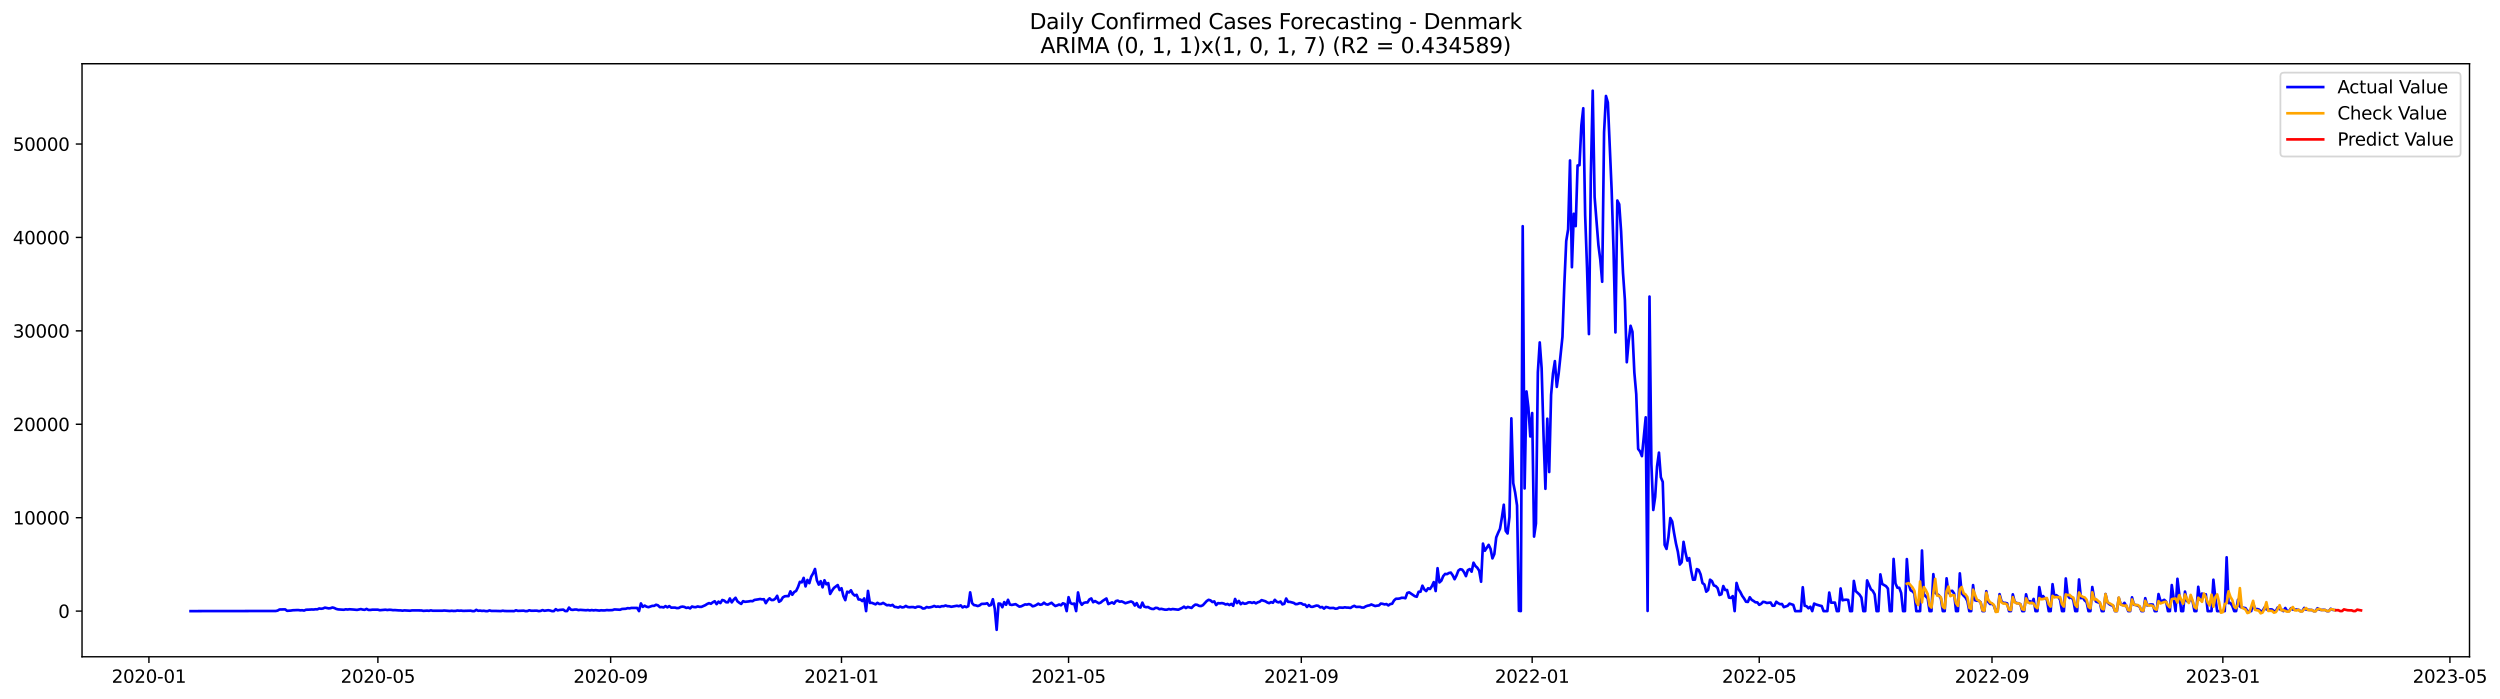 <?xml version="1.0" encoding="utf-8" standalone="no"?>
<!DOCTYPE svg PUBLIC "-//W3C//DTD SVG 1.1//EN"
  "http://www.w3.org/Graphics/SVG/1.1/DTD/svg11.dtd">
<svg xmlns:xlink="http://www.w3.org/1999/xlink" width="1402.318pt" height="392.274pt" viewBox="0 0 1402.318 392.274" xmlns="http://www.w3.org/2000/svg" version="1.1">
 <defs>
  <style type="text/css">*{stroke-linejoin: round; stroke-linecap: butt}</style>
 </defs>
 <g id="figure_1">
  <g id="patch_1">
   <path d="M 0 392.274 
L 1402.318 392.274 
L 1402.318 0 
L 0 0 
z
" style="fill: #ffffff"/>
  </g>
  <g id="axes_1">
   <g id="patch_2">
    <path d="M 46.013 368.396 
L 1385.213 368.396 
L 1385.213 35.755 
L 46.013 35.755 
z
" style="fill: #ffffff"/>
   </g>
   <g id="matplotlib.axis_1">
    <g id="xtick_1">
     <g id="line2d_1">
      <defs>
       <path id="m2ba3635d8f" d="M 0 0 
L 0 3.5 
" style="stroke: #000000; stroke-width: 0.8"/>
      </defs>
      <g>
       <use xlink:href="#m2ba3635d8f" x="83.534" y="368.396" style="stroke: #000000; stroke-width: 0.8"/>
      </g>
     </g>
     <g id="text_1">
      <!-- 2020-01 -->
      <g transform="translate(62.642 382.994)scale(0.1 -0.1)">
       <defs>
        <path id="DejaVuSans-32" d="M 1228 531 
L 3431 531 
L 3431 0 
L 469 0 
L 469 531 
Q 828 903 1448 1529 
Q 2069 2156 2228 2338 
Q 2531 2678 2651 2914 
Q 2772 3150 2772 3378 
Q 2772 3750 2511 3984 
Q 2250 4219 1831 4219 
Q 1534 4219 1204 4116 
Q 875 4013 500 3803 
L 500 4441 
Q 881 4594 1212 4672 
Q 1544 4750 1819 4750 
Q 2544 4750 2975 4387 
Q 3406 4025 3406 3419 
Q 3406 3131 3298 2873 
Q 3191 2616 2906 2266 
Q 2828 2175 2409 1742 
Q 1991 1309 1228 531 
z
" transform="scale(0.016)"/>
        <path id="DejaVuSans-30" d="M 2034 4250 
Q 1547 4250 1301 3770 
Q 1056 3291 1056 2328 
Q 1056 1369 1301 889 
Q 1547 409 2034 409 
Q 2525 409 2770 889 
Q 3016 1369 3016 2328 
Q 3016 3291 2770 3770 
Q 2525 4250 2034 4250 
z
M 2034 4750 
Q 2819 4750 3233 4129 
Q 3647 3509 3647 2328 
Q 3647 1150 3233 529 
Q 2819 -91 2034 -91 
Q 1250 -91 836 529 
Q 422 1150 422 2328 
Q 422 3509 836 4129 
Q 1250 4750 2034 4750 
z
" transform="scale(0.016)"/>
        <path id="DejaVuSans-2d" d="M 313 2009 
L 1997 2009 
L 1997 1497 
L 313 1497 
L 313 2009 
z
" transform="scale(0.016)"/>
        <path id="DejaVuSans-31" d="M 794 531 
L 1825 531 
L 1825 4091 
L 703 3866 
L 703 4441 
L 1819 4666 
L 2450 4666 
L 2450 531 
L 3481 531 
L 3481 0 
L 794 0 
L 794 531 
z
" transform="scale(0.016)"/>
       </defs>
       <use xlink:href="#DejaVuSans-32"/>
       <use xlink:href="#DejaVuSans-30" x="63.623"/>
       <use xlink:href="#DejaVuSans-32" x="127.246"/>
       <use xlink:href="#DejaVuSans-30" x="190.869"/>
       <use xlink:href="#DejaVuSans-2d" x="254.492"/>
       <use xlink:href="#DejaVuSans-30" x="290.576"/>
       <use xlink:href="#DejaVuSans-31" x="354.199"/>
      </g>
     </g>
    </g>
    <g id="xtick_2">
     <g id="line2d_2">
      <g>
       <use xlink:href="#m2ba3635d8f" x="211.966" y="368.396" style="stroke: #000000; stroke-width: 0.8"/>
      </g>
     </g>
     <g id="text_2">
      <!-- 2020-05 -->
      <g transform="translate(191.075 382.994)scale(0.1 -0.1)">
       <defs>
        <path id="DejaVuSans-35" d="M 691 4666 
L 3169 4666 
L 3169 4134 
L 1269 4134 
L 1269 2991 
Q 1406 3038 1543 3061 
Q 1681 3084 1819 3084 
Q 2600 3084 3056 2656 
Q 3513 2228 3513 1497 
Q 3513 744 3044 326 
Q 2575 -91 1722 -91 
Q 1428 -91 1123 -41 
Q 819 9 494 109 
L 494 744 
Q 775 591 1075 516 
Q 1375 441 1709 441 
Q 2250 441 2565 725 
Q 2881 1009 2881 1497 
Q 2881 1984 2565 2268 
Q 2250 2553 1709 2553 
Q 1456 2553 1204 2497 
Q 953 2441 691 2322 
L 691 4666 
z
" transform="scale(0.016)"/>
       </defs>
       <use xlink:href="#DejaVuSans-32"/>
       <use xlink:href="#DejaVuSans-30" x="63.623"/>
       <use xlink:href="#DejaVuSans-32" x="127.246"/>
       <use xlink:href="#DejaVuSans-30" x="190.869"/>
       <use xlink:href="#DejaVuSans-2d" x="254.492"/>
       <use xlink:href="#DejaVuSans-30" x="290.576"/>
       <use xlink:href="#DejaVuSans-35" x="354.199"/>
      </g>
     </g>
    </g>
    <g id="xtick_3">
     <g id="line2d_3">
      <g>
       <use xlink:href="#m2ba3635d8f" x="342.522" y="368.396" style="stroke: #000000; stroke-width: 0.8"/>
      </g>
     </g>
     <g id="text_3">
      <!-- 2020-09 -->
      <g transform="translate(321.63 382.994)scale(0.1 -0.1)">
       <defs>
        <path id="DejaVuSans-39" d="M 703 97 
L 703 672 
Q 941 559 1184 500 
Q 1428 441 1663 441 
Q 2288 441 2617 861 
Q 2947 1281 2994 2138 
Q 2813 1869 2534 1725 
Q 2256 1581 1919 1581 
Q 1219 1581 811 2004 
Q 403 2428 403 3163 
Q 403 3881 828 4315 
Q 1253 4750 1959 4750 
Q 2769 4750 3195 4129 
Q 3622 3509 3622 2328 
Q 3622 1225 3098 567 
Q 2575 -91 1691 -91 
Q 1453 -91 1209 -44 
Q 966 3 703 97 
z
M 1959 2075 
Q 2384 2075 2632 2365 
Q 2881 2656 2881 3163 
Q 2881 3666 2632 3958 
Q 2384 4250 1959 4250 
Q 1534 4250 1286 3958 
Q 1038 3666 1038 3163 
Q 1038 2656 1286 2365 
Q 1534 2075 1959 2075 
z
" transform="scale(0.016)"/>
       </defs>
       <use xlink:href="#DejaVuSans-32"/>
       <use xlink:href="#DejaVuSans-30" x="63.623"/>
       <use xlink:href="#DejaVuSans-32" x="127.246"/>
       <use xlink:href="#DejaVuSans-30" x="190.869"/>
       <use xlink:href="#DejaVuSans-2d" x="254.492"/>
       <use xlink:href="#DejaVuSans-30" x="290.576"/>
       <use xlink:href="#DejaVuSans-39" x="354.199"/>
      </g>
     </g>
    </g>
    <g id="xtick_4">
     <g id="line2d_4">
      <g>
       <use xlink:href="#m2ba3635d8f" x="472.015" y="368.396" style="stroke: #000000; stroke-width: 0.8"/>
      </g>
     </g>
     <g id="text_4">
      <!-- 2021-01 -->
      <g transform="translate(451.124 382.994)scale(0.1 -0.1)">
       <use xlink:href="#DejaVuSans-32"/>
       <use xlink:href="#DejaVuSans-30" x="63.623"/>
       <use xlink:href="#DejaVuSans-32" x="127.246"/>
       <use xlink:href="#DejaVuSans-31" x="190.869"/>
       <use xlink:href="#DejaVuSans-2d" x="254.492"/>
       <use xlink:href="#DejaVuSans-30" x="290.576"/>
       <use xlink:href="#DejaVuSans-31" x="354.199"/>
      </g>
     </g>
    </g>
    <g id="xtick_5">
     <g id="line2d_5">
      <g>
       <use xlink:href="#m2ba3635d8f" x="599.386" y="368.396" style="stroke: #000000; stroke-width: 0.8"/>
      </g>
     </g>
     <g id="text_5">
      <!-- 2021-05 -->
      <g transform="translate(578.495 382.994)scale(0.1 -0.1)">
       <use xlink:href="#DejaVuSans-32"/>
       <use xlink:href="#DejaVuSans-30" x="63.623"/>
       <use xlink:href="#DejaVuSans-32" x="127.246"/>
       <use xlink:href="#DejaVuSans-31" x="190.869"/>
       <use xlink:href="#DejaVuSans-2d" x="254.492"/>
       <use xlink:href="#DejaVuSans-30" x="290.576"/>
       <use xlink:href="#DejaVuSans-35" x="354.199"/>
      </g>
     </g>
    </g>
    <g id="xtick_6">
     <g id="line2d_6">
      <g>
       <use xlink:href="#m2ba3635d8f" x="729.942" y="368.396" style="stroke: #000000; stroke-width: 0.8"/>
      </g>
     </g>
     <g id="text_6">
      <!-- 2021-09 -->
      <g transform="translate(709.05 382.994)scale(0.1 -0.1)">
       <use xlink:href="#DejaVuSans-32"/>
       <use xlink:href="#DejaVuSans-30" x="63.623"/>
       <use xlink:href="#DejaVuSans-32" x="127.246"/>
       <use xlink:href="#DejaVuSans-31" x="190.869"/>
       <use xlink:href="#DejaVuSans-2d" x="254.492"/>
       <use xlink:href="#DejaVuSans-30" x="290.576"/>
       <use xlink:href="#DejaVuSans-39" x="354.199"/>
      </g>
     </g>
    </g>
    <g id="xtick_7">
     <g id="line2d_7">
      <g>
       <use xlink:href="#m2ba3635d8f" x="859.436" y="368.396" style="stroke: #000000; stroke-width: 0.8"/>
      </g>
     </g>
     <g id="text_7">
      <!-- 2022-01 -->
      <g transform="translate(838.544 382.994)scale(0.1 -0.1)">
       <use xlink:href="#DejaVuSans-32"/>
       <use xlink:href="#DejaVuSans-30" x="63.623"/>
       <use xlink:href="#DejaVuSans-32" x="127.246"/>
       <use xlink:href="#DejaVuSans-32" x="190.869"/>
       <use xlink:href="#DejaVuSans-2d" x="254.492"/>
       <use xlink:href="#DejaVuSans-30" x="290.576"/>
       <use xlink:href="#DejaVuSans-31" x="354.199"/>
      </g>
     </g>
    </g>
    <g id="xtick_8">
     <g id="line2d_8">
      <g>
       <use xlink:href="#m2ba3635d8f" x="986.807" y="368.396" style="stroke: #000000; stroke-width: 0.8"/>
      </g>
     </g>
     <g id="text_8">
      <!-- 2022-05 -->
      <g transform="translate(965.915 382.994)scale(0.1 -0.1)">
       <use xlink:href="#DejaVuSans-32"/>
       <use xlink:href="#DejaVuSans-30" x="63.623"/>
       <use xlink:href="#DejaVuSans-32" x="127.246"/>
       <use xlink:href="#DejaVuSans-32" x="190.869"/>
       <use xlink:href="#DejaVuSans-2d" x="254.492"/>
       <use xlink:href="#DejaVuSans-30" x="290.576"/>
       <use xlink:href="#DejaVuSans-35" x="354.199"/>
      </g>
     </g>
    </g>
    <g id="xtick_9">
     <g id="line2d_9">
      <g>
       <use xlink:href="#m2ba3635d8f" x="1117.362" y="368.396" style="stroke: #000000; stroke-width: 0.8"/>
      </g>
     </g>
     <g id="text_9">
      <!-- 2022-09 -->
      <g transform="translate(1096.47 382.994)scale(0.1 -0.1)">
       <use xlink:href="#DejaVuSans-32"/>
       <use xlink:href="#DejaVuSans-30" x="63.623"/>
       <use xlink:href="#DejaVuSans-32" x="127.246"/>
       <use xlink:href="#DejaVuSans-32" x="190.869"/>
       <use xlink:href="#DejaVuSans-2d" x="254.492"/>
       <use xlink:href="#DejaVuSans-30" x="290.576"/>
       <use xlink:href="#DejaVuSans-39" x="354.199"/>
      </g>
     </g>
    </g>
    <g id="xtick_10">
     <g id="line2d_10">
      <g>
       <use xlink:href="#m2ba3635d8f" x="1246.856" y="368.396" style="stroke: #000000; stroke-width: 0.8"/>
      </g>
     </g>
     <g id="text_10">
      <!-- 2023-01 -->
      <g transform="translate(1225.964 382.994)scale(0.1 -0.1)">
       <defs>
        <path id="DejaVuSans-33" d="M 2597 2516 
Q 3050 2419 3304 2112 
Q 3559 1806 3559 1356 
Q 3559 666 3084 287 
Q 2609 -91 1734 -91 
Q 1441 -91 1130 -33 
Q 819 25 488 141 
L 488 750 
Q 750 597 1062 519 
Q 1375 441 1716 441 
Q 2309 441 2620 675 
Q 2931 909 2931 1356 
Q 2931 1769 2642 2001 
Q 2353 2234 1838 2234 
L 1294 2234 
L 1294 2753 
L 1863 2753 
Q 2328 2753 2575 2939 
Q 2822 3125 2822 3475 
Q 2822 3834 2567 4026 
Q 2313 4219 1838 4219 
Q 1578 4219 1281 4162 
Q 984 4106 628 3988 
L 628 4550 
Q 988 4650 1302 4700 
Q 1616 4750 1894 4750 
Q 2613 4750 3031 4423 
Q 3450 4097 3450 3541 
Q 3450 3153 3228 2886 
Q 3006 2619 2597 2516 
z
" transform="scale(0.016)"/>
       </defs>
       <use xlink:href="#DejaVuSans-32"/>
       <use xlink:href="#DejaVuSans-30" x="63.623"/>
       <use xlink:href="#DejaVuSans-32" x="127.246"/>
       <use xlink:href="#DejaVuSans-33" x="190.869"/>
       <use xlink:href="#DejaVuSans-2d" x="254.492"/>
       <use xlink:href="#DejaVuSans-30" x="290.576"/>
       <use xlink:href="#DejaVuSans-31" x="354.199"/>
      </g>
     </g>
    </g>
    <g id="xtick_11">
     <g id="line2d_11">
      <g>
       <use xlink:href="#m2ba3635d8f" x="1374.227" y="368.396" style="stroke: #000000; stroke-width: 0.8"/>
      </g>
     </g>
     <g id="text_11">
      <!-- 2023-05 -->
      <g transform="translate(1353.335 382.994)scale(0.1 -0.1)">
       <use xlink:href="#DejaVuSans-32"/>
       <use xlink:href="#DejaVuSans-30" x="63.623"/>
       <use xlink:href="#DejaVuSans-32" x="127.246"/>
       <use xlink:href="#DejaVuSans-33" x="190.869"/>
       <use xlink:href="#DejaVuSans-2d" x="254.492"/>
       <use xlink:href="#DejaVuSans-30" x="290.576"/>
       <use xlink:href="#DejaVuSans-35" x="354.199"/>
      </g>
     </g>
    </g>
   </g>
   <g id="matplotlib.axis_2">
    <g id="ytick_1">
     <g id="line2d_12">
      <defs>
       <path id="m544827eb68" d="M 0 0 
L -3.5 0 
" style="stroke: #000000; stroke-width: 0.8"/>
      </defs>
      <g>
       <use xlink:href="#m544827eb68" x="46.013" y="342.79" style="stroke: #000000; stroke-width: 0.8"/>
      </g>
     </g>
     <g id="text_12">
      <!-- 0 -->
      <g transform="translate(32.65 346.589)scale(0.1 -0.1)">
       <use xlink:href="#DejaVuSans-30"/>
      </g>
     </g>
    </g>
    <g id="ytick_2">
     <g id="line2d_13">
      <g>
       <use xlink:href="#m544827eb68" x="46.013" y="290.39" style="stroke: #000000; stroke-width: 0.8"/>
      </g>
     </g>
     <g id="text_13">
      <!-- 10000 -->
      <g transform="translate(7.2 294.19)scale(0.1 -0.1)">
       <use xlink:href="#DejaVuSans-31"/>
       <use xlink:href="#DejaVuSans-30" x="63.623"/>
       <use xlink:href="#DejaVuSans-30" x="127.246"/>
       <use xlink:href="#DejaVuSans-30" x="190.869"/>
       <use xlink:href="#DejaVuSans-30" x="254.492"/>
      </g>
     </g>
    </g>
    <g id="ytick_3">
     <g id="line2d_14">
      <g>
       <use xlink:href="#m544827eb68" x="46.013" y="237.99" style="stroke: #000000; stroke-width: 0.8"/>
      </g>
     </g>
     <g id="text_14">
      <!-- 20000 -->
      <g transform="translate(7.2 241.79)scale(0.1 -0.1)">
       <use xlink:href="#DejaVuSans-32"/>
       <use xlink:href="#DejaVuSans-30" x="63.623"/>
       <use xlink:href="#DejaVuSans-30" x="127.246"/>
       <use xlink:href="#DejaVuSans-30" x="190.869"/>
       <use xlink:href="#DejaVuSans-30" x="254.492"/>
      </g>
     </g>
    </g>
    <g id="ytick_4">
     <g id="line2d_15">
      <g>
       <use xlink:href="#m544827eb68" x="46.013" y="185.59" style="stroke: #000000; stroke-width: 0.8"/>
      </g>
     </g>
     <g id="text_15">
      <!-- 30000 -->
      <g transform="translate(7.2 189.39)scale(0.1 -0.1)">
       <use xlink:href="#DejaVuSans-33"/>
       <use xlink:href="#DejaVuSans-30" x="63.623"/>
       <use xlink:href="#DejaVuSans-30" x="127.246"/>
       <use xlink:href="#DejaVuSans-30" x="190.869"/>
       <use xlink:href="#DejaVuSans-30" x="254.492"/>
      </g>
     </g>
    </g>
    <g id="ytick_5">
     <g id="line2d_16">
      <g>
       <use xlink:href="#m544827eb68" x="46.013" y="133.191" style="stroke: #000000; stroke-width: 0.8"/>
      </g>
     </g>
     <g id="text_16">
      <!-- 40000 -->
      <g transform="translate(7.2 136.99)scale(0.1 -0.1)">
       <defs>
        <path id="DejaVuSans-34" d="M 2419 4116 
L 825 1625 
L 2419 1625 
L 2419 4116 
z
M 2253 4666 
L 3047 4666 
L 3047 1625 
L 3713 1625 
L 3713 1100 
L 3047 1100 
L 3047 0 
L 2419 0 
L 2419 1100 
L 313 1100 
L 313 1709 
L 2253 4666 
z
" transform="scale(0.016)"/>
       </defs>
       <use xlink:href="#DejaVuSans-34"/>
       <use xlink:href="#DejaVuSans-30" x="63.623"/>
       <use xlink:href="#DejaVuSans-30" x="127.246"/>
       <use xlink:href="#DejaVuSans-30" x="190.869"/>
       <use xlink:href="#DejaVuSans-30" x="254.492"/>
      </g>
     </g>
    </g>
    <g id="ytick_6">
     <g id="line2d_17">
      <g>
       <use xlink:href="#m544827eb68" x="46.013" y="80.791" style="stroke: #000000; stroke-width: 0.8"/>
      </g>
     </g>
     <g id="text_17">
      <!-- 50000 -->
      <g transform="translate(7.2 84.59)scale(0.1 -0.1)">
       <use xlink:href="#DejaVuSans-35"/>
       <use xlink:href="#DejaVuSans-30" x="63.623"/>
       <use xlink:href="#DejaVuSans-30" x="127.246"/>
       <use xlink:href="#DejaVuSans-30" x="190.869"/>
       <use xlink:href="#DejaVuSans-30" x="254.492"/>
      </g>
     </g>
    </g>
   </g>
   <g id="line2d_18">
    <path d="M 106.885 342.79 
L 154.649 342.722 
L 155.711 342.502 
L 156.772 341.889 
L 159.956 341.81 
L 161.018 342.623 
L 163.141 342.486 
L 164.202 342.308 
L 166.325 342.219 
L 167.386 342.203 
L 168.448 342.355 
L 169.509 342.298 
L 170.571 342.486 
L 171.632 342.025 
L 173.755 341.947 
L 174.816 341.863 
L 175.878 341.92 
L 176.939 341.753 
L 178.001 341.789 
L 179.062 341.302 
L 180.124 341.475 
L 181.185 341.307 
L 182.246 340.836 
L 184.369 341.26 
L 185.431 341.145 
L 186.492 340.741 
L 187.554 341.056 
L 188.615 341.569 
L 189.676 341.826 
L 192.861 342.036 
L 193.922 341.779 
L 194.984 341.899 
L 196.045 341.753 
L 198.168 341.905 
L 200.291 342.104 
L 202.413 341.653 
L 203.475 341.936 
L 204.536 342.072 
L 205.598 341.559 
L 206.659 342.109 
L 207.721 342.146 
L 208.782 341.989 
L 211.966 341.989 
L 213.028 342.287 
L 216.212 341.999 
L 217.273 342.177 
L 218.335 342.03 
L 219.396 342.083 
L 220.458 342.261 
L 221.519 342.214 
L 223.642 342.382 
L 224.703 342.392 
L 225.765 342.549 
L 226.826 342.382 
L 230.011 342.575 
L 231.072 342.392 
L 236.379 342.413 
L 237.441 342.649 
L 239.563 342.513 
L 240.625 342.623 
L 241.686 342.366 
L 242.748 342.581 
L 248.055 342.581 
L 249.116 342.455 
L 252.3 342.717 
L 253.362 342.586 
L 254.423 342.712 
L 255.485 342.691 
L 256.546 342.455 
L 257.608 342.581 
L 258.669 342.507 
L 259.73 342.665 
L 263.976 342.544 
L 265.038 342.79 
L 266.099 342.79 
L 267.16 342.078 
L 268.222 342.612 
L 269.283 342.507 
L 270.345 342.68 
L 271.406 342.586 
L 272.468 342.79 
L 273.529 342.79 
L 274.59 342.392 
L 275.652 342.701 
L 277.775 342.68 
L 280.959 342.785 
L 282.02 342.549 
L 283.082 342.738 
L 288.389 342.79 
L 289.45 342.313 
L 290.512 342.665 
L 293.696 342.534 
L 294.757 342.79 
L 295.819 342.775 
L 296.88 342.324 
L 297.942 342.581 
L 301.126 342.539 
L 302.187 342.785 
L 303.249 342.675 
L 304.31 342.214 
L 305.372 342.602 
L 307.495 342.287 
L 308.556 342.455 
L 309.617 342.79 
L 310.679 342.79 
L 311.74 341.706 
L 312.802 342.376 
L 313.863 342.13 
L 315.986 341.947 
L 317.047 342.769 
L 318.109 342.748 
L 319.17 340.82 
L 320.232 341.973 
L 321.293 342.099 
L 322.355 341.915 
L 323.416 341.91 
L 324.477 342.219 
L 325.539 342.078 
L 328.723 342.319 
L 329.784 342.177 
L 330.846 342.413 
L 331.907 342.203 
L 332.969 342.382 
L 334.03 342.235 
L 336.153 342.492 
L 337.214 342.319 
L 338.276 342.408 
L 339.337 342.376 
L 340.399 342.203 
L 341.46 342.298 
L 343.583 342.209 
L 344.644 341.847 
L 347.829 342.02 
L 348.89 341.585 
L 351.013 341.47 
L 352.074 341.129 
L 353.136 341.255 
L 354.197 340.993 
L 357.382 341.014 
L 358.443 342.79 
L 359.504 338.478 
L 360.566 340.406 
L 361.627 339.699 
L 362.689 340.317 
L 363.75 340.584 
L 365.873 339.851 
L 366.934 339.84 
L 367.996 339.222 
L 369.057 339.536 
L 370.119 340.569 
L 371.18 340.511 
L 372.241 340.72 
L 373.303 339.971 
L 374.364 340.679 
L 375.426 339.982 
L 376.487 340.846 
L 378.61 340.81 
L 379.671 341.103 
L 380.733 341.045 
L 381.794 340.448 
L 382.856 340.259 
L 383.917 340.464 
L 384.979 341.009 
L 386.04 340.752 
L 387.101 341.271 
L 388.163 340.207 
L 389.224 340.527 
L 390.286 340.589 
L 391.347 340.165 
L 392.409 340.417 
L 393.47 340.422 
L 395.593 339.489 
L 396.654 338.792 
L 397.716 338.289 
L 398.777 338.656 
L 399.839 337.838 
L 400.9 337.257 
L 401.961 338.866 
L 403.023 337.461 
L 404.084 338.284 
L 405.146 336.549 
L 406.207 336.885 
L 407.269 337.823 
L 408.33 337.854 
L 409.391 335.701 
L 410.453 337.886 
L 411.514 336.382 
L 412.576 335.313 
L 413.637 337.288 
L 414.698 338.111 
L 415.76 338.75 
L 416.821 337.204 
L 417.883 337.582 
L 420.006 337.356 
L 421.067 337.142 
L 422.128 337.241 
L 423.19 336.528 
L 425.313 336.204 
L 426.374 335.994 
L 427.436 336.204 
L 428.497 336.115 
L 429.558 338.331 
L 430.62 336.665 
L 431.681 335.627 
L 432.743 336.591 
L 433.804 336.549 
L 434.866 335.858 
L 435.927 334.207 
L 436.988 337.561 
L 438.05 336.869 
L 439.111 335.098 
L 440.173 334.48 
L 441.234 334.37 
L 442.296 334.391 
L 443.357 331.702 
L 444.418 333.626 
L 445.48 332.069 
L 446.541 331.498 
L 447.603 329.36 
L 448.664 326.379 
L 449.726 326.672 
L 450.787 324.152 
L 451.848 328.93 
L 452.91 325.304 
L 453.971 327.102 
L 455.033 323.434 
L 456.094 321.642 
L 457.155 319.168 
L 458.217 325.551 
L 459.278 327.935 
L 460.34 325.996 
L 461.401 329.449 
L 462.463 325.483 
L 463.524 327.731 
L 464.585 327.076 
L 465.647 333.159 
L 466.708 331.325 
L 467.77 329.785 
L 469.893 328.181 
L 470.954 330.979 
L 472.015 329.947 
L 473.077 334.328 
L 474.138 336.628 
L 475.2 331.902 
L 476.261 332.326 
L 477.323 331.105 
L 478.384 333.128 
L 479.445 334.076 
L 480.507 333.646 
L 481.568 336.261 
L 482.63 336.298 
L 483.691 337.152 
L 484.753 335.669 
L 485.814 342.785 
L 486.875 331.461 
L 487.937 338.179 
L 488.998 338.132 
L 491.121 338.991 
L 492.183 338.137 
L 493.244 338.808 
L 494.305 338.74 
L 495.367 338.184 
L 497.49 339.515 
L 498.551 339.363 
L 499.613 339.688 
L 500.674 339.29 
L 501.735 340.401 
L 502.797 340.532 
L 503.858 340.815 
L 504.92 340.233 
L 505.981 340.71 
L 507.042 340.563 
L 508.104 339.887 
L 509.165 340.495 
L 510.227 340.626 
L 511.288 340.506 
L 512.35 340.537 
L 513.411 340.867 
L 514.472 340.327 
L 515.534 340.286 
L 516.595 340.548 
L 517.657 341.355 
L 518.718 341.244 
L 519.78 340.5 
L 520.841 340.773 
L 521.902 340.621 
L 522.964 340.338 
L 524.025 339.898 
L 525.087 340.359 
L 526.148 340.191 
L 527.21 340.432 
L 528.271 340.018 
L 529.332 340.05 
L 530.394 339.631 
L 531.455 340.013 
L 532.517 340.065 
L 533.578 340.364 
L 536.762 339.783 
L 537.824 340.06 
L 538.885 339.573 
L 539.947 340.726 
L 541.008 340.102 
L 542.07 340.553 
L 543.131 340.029 
L 544.192 332.274 
L 545.254 338.273 
L 546.315 339.41 
L 547.377 339.578 
L 548.438 339.95 
L 549.499 339.583 
L 550.561 338.75 
L 552.684 338.672 
L 553.745 338.373 
L 554.807 339.699 
L 555.868 339.348 
L 556.929 336.125 
L 557.991 341.459 
L 559.052 353.276 
L 560.114 338.525 
L 561.175 338.656 
L 562.237 340.61 
L 563.298 337.739 
L 564.359 339.232 
L 565.421 336.45 
L 566.482 339.117 
L 567.544 339.321 
L 569.667 338.886 
L 571.789 340.28 
L 572.851 340.065 
L 574.974 339.033 
L 576.035 339.133 
L 577.097 338.834 
L 578.158 339.169 
L 579.219 340.097 
L 580.281 339.84 
L 581.342 339.311 
L 582.404 338.609 
L 583.465 339.243 
L 584.527 338.997 
L 585.588 338.064 
L 586.649 338.907 
L 587.711 339.164 
L 589.834 338.111 
L 590.895 339.112 
L 591.956 339.924 
L 593.018 339.583 
L 594.079 339.101 
L 595.141 339.521 
L 596.202 338.415 
L 597.264 338.761 
L 598.325 342.785 
L 599.386 334.977 
L 600.448 338.247 
L 601.509 338.803 
L 602.571 338.546 
L 603.632 342.775 
L 604.694 332.31 
L 605.755 337.43 
L 606.816 339.243 
L 607.878 338.211 
L 608.939 337.907 
L 610.001 337.938 
L 611.062 336.261 
L 612.124 335.69 
L 613.185 337.807 
L 614.246 337.157 
L 616.369 338.41 
L 617.431 337.99 
L 618.492 337.073 
L 620.615 335.706 
L 621.676 338.845 
L 623.799 337.891 
L 624.861 338.619 
L 625.922 337.152 
L 626.984 336.895 
L 628.045 337.535 
L 629.106 337.32 
L 630.168 337.77 
L 631.229 338.368 
L 634.413 337.362 
L 635.475 337.891 
L 636.536 339.662 
L 637.598 338.31 
L 638.659 340.38 
L 639.721 340.799 
L 640.782 338.027 
L 641.843 340.291 
L 642.905 340.6 
L 643.966 340.49 
L 645.028 341.134 
L 646.089 341.543 
L 647.151 341.601 
L 648.212 340.941 
L 649.273 341.051 
L 650.335 341.716 
L 651.396 341.512 
L 653.519 341.999 
L 654.581 341.968 
L 655.642 341.617 
L 656.703 341.884 
L 657.765 341.627 
L 660.949 341.999 
L 663.072 341.003 
L 664.133 340.291 
L 665.195 341.082 
L 666.256 340.432 
L 668.379 341.003 
L 669.441 339.903 
L 670.502 339.128 
L 671.563 339.269 
L 672.625 339.861 
L 673.686 339.955 
L 674.748 339.463 
L 676.87 337.157 
L 677.932 336.45 
L 678.993 336.775 
L 680.055 337.692 
L 681.116 337.341 
L 682.178 339.379 
L 683.239 338.31 
L 684.3 338.441 
L 685.362 338.289 
L 686.423 338.52 
L 687.485 339.08 
L 688.546 338.782 
L 689.608 339.4 
L 690.669 338.745 
L 691.73 339.814 
L 692.792 335.973 
L 693.853 338.3 
L 694.915 337.089 
L 695.976 338.907 
L 697.038 338.085 
L 698.099 338.677 
L 699.16 338.493 
L 700.222 337.907 
L 701.283 337.823 
L 702.345 338.211 
L 703.406 337.791 
L 704.468 338.452 
L 705.529 337.854 
L 706.59 337.503 
L 707.652 336.628 
L 709.775 337.257 
L 710.836 337.933 
L 711.898 338.336 
L 712.959 337.739 
L 714.02 338.1 
L 715.082 336.455 
L 716.143 337.561 
L 717.205 337.896 
L 718.266 337.414 
L 719.327 339.017 
L 720.389 338.687 
L 721.45 335.742 
L 722.512 337.592 
L 723.573 337.618 
L 725.696 338.195 
L 726.757 338.902 
L 727.819 338.797 
L 728.88 338.362 
L 729.942 338.42 
L 731.003 339.128 
L 732.065 339.138 
L 733.126 340.464 
L 734.187 339.41 
L 735.249 340.348 
L 736.31 340.38 
L 738.433 339.667 
L 739.495 339.819 
L 740.556 340.71 
L 741.617 340.49 
L 742.679 341.402 
L 743.74 340.469 
L 744.802 340.7 
L 745.863 341.087 
L 747.986 341.003 
L 749.047 341.428 
L 750.109 341.344 
L 751.17 340.768 
L 753.293 340.893 
L 754.355 340.663 
L 755.416 340.825 
L 756.477 340.841 
L 757.539 341.019 
L 758.6 340.296 
L 759.662 339.83 
L 760.723 340.448 
L 762.846 340.39 
L 763.907 340.789 
L 764.969 340.799 
L 766.03 340.165 
L 767.092 339.762 
L 768.153 339.557 
L 769.214 339.065 
L 771.337 339.94 
L 772.399 339.725 
L 773.46 339.625 
L 774.522 338.572 
L 775.583 338.714 
L 776.644 339.028 
L 777.706 338.845 
L 778.767 339.599 
L 779.829 338.85 
L 780.89 338.651 
L 781.952 336.822 
L 783.013 335.858 
L 784.074 335.858 
L 785.136 335.711 
L 786.197 335.313 
L 787.259 335.318 
L 788.32 335.57 
L 789.382 332.614 
L 790.443 332.274 
L 793.627 334.432 
L 794.689 334.747 
L 795.75 331.943 
L 796.812 331.917 
L 797.873 328.537 
L 798.934 330.644 
L 799.996 331.55 
L 801.057 329.978 
L 802.119 330.377 
L 803.18 328.82 
L 804.241 326.52 
L 805.303 331.519 
L 806.364 318.723 
L 807.426 326.688 
L 808.487 325.713 
L 809.549 323.161 
L 810.61 321.93 
L 811.671 322.04 
L 812.733 321.416 
L 813.794 321.181 
L 814.856 322.705 
L 815.917 324.896 
L 816.979 322.826 
L 818.04 320.059 
L 819.101 319.289 
L 820.163 319.509 
L 821.224 320.95 
L 822.286 323.172 
L 823.347 319.802 
L 824.409 319.221 
L 825.47 320.672 
L 826.531 315.637 
L 827.593 317.492 
L 828.654 318.451 
L 829.716 320.127 
L 830.777 326.305 
L 831.839 304.926 
L 832.9 308.929 
L 835.023 305.633 
L 836.084 307.881 
L 837.146 313.211 
L 838.207 310.805 
L 839.269 301.473 
L 840.33 298.89 
L 841.391 296.605 
L 842.453 290.291 
L 843.514 283.117 
L 844.576 297.758 
L 845.637 299.256 
L 846.698 289.961 
L 847.76 234.663 
L 848.821 271.008 
L 849.883 276.237 
L 850.944 283.552 
L 852.006 342.633 
L 853.067 342.769 
L 854.128 126.882 
L 855.19 273.984 
L 856.251 219.572 
L 857.313 228.6 
L 858.374 244.823 
L 859.436 231.692 
L 860.497 300.986 
L 861.558 293.629 
L 862.62 208.877 
L 863.681 192.078 
L 864.743 206.577 
L 865.804 244.006 
L 866.866 274.188 
L 867.927 234.857 
L 868.988 264.767 
L 870.05 221.526 
L 871.111 209.438 
L 872.173 202.563 
L 873.234 217.015 
L 874.296 209.448 
L 876.418 189.002 
L 877.48 159.459 
L 878.541 135.192 
L 879.603 128.642 
L 880.664 90.008 
L 881.726 149.89 
L 882.787 119.902 
L 883.848 126.845 
L 884.91 92.801 
L 885.971 92.659 
L 887.033 70.305 
L 888.094 60.727 
L 889.155 120.683 
L 890.217 150.393 
L 891.278 187.398 
L 892.34 98.586 
L 893.401 50.876 
L 894.463 110.507 
L 896.585 137.435 
L 897.647 145.714 
L 898.708 158.054 
L 899.77 74.178 
L 900.831 53.836 
L 901.893 57.509 
L 904.015 106.629 
L 905.077 140.38 
L 906.138 186.466 
L 907.2 112.466 
L 908.261 114.599 
L 909.323 129.795 
L 910.384 153.118 
L 911.445 168.278 
L 912.507 203.186 
L 913.568 191.36 
L 914.63 182.74 
L 915.691 186.141 
L 916.753 208.977 
L 917.814 221.133 
L 918.875 251.829 
L 919.937 253.181 
L 920.998 255.869 
L 923.121 234.087 
L 924.183 342.691 
L 925.244 166.349 
L 926.305 260.339 
L 927.367 286.057 
L 928.428 278.71 
L 929.49 261.623 
L 930.551 253.894 
L 931.612 267.722 
L 932.674 270.305 
L 933.735 305.633 
L 934.797 307.902 
L 935.858 301.316 
L 936.92 290.584 
L 937.981 292.534 
L 939.042 299.089 
L 940.104 304.921 
L 941.165 309.506 
L 942.227 316.674 
L 943.288 315.38 
L 944.35 303.93 
L 945.411 309.82 
L 946.472 314.447 
L 947.534 313.069 
L 948.595 320.143 
L 949.657 325.189 
L 950.718 325.121 
L 951.78 319.231 
L 952.841 319.677 
L 953.902 322.192 
L 954.964 327.07 
L 956.025 327.846 
L 957.087 331.891 
L 958.148 330.916 
L 959.21 325.168 
L 960.271 325.949 
L 961.332 328.396 
L 962.394 328.747 
L 963.455 329.916 
L 964.517 333.767 
L 965.578 333.332 
L 966.64 328.731 
L 967.701 330.964 
L 968.762 330.953 
L 969.824 335.208 
L 970.885 335.402 
L 971.947 334.37 
L 973.008 342.79 
L 974.07 326.992 
L 975.131 330.471 
L 976.192 332.09 
L 977.254 334.228 
L 978.315 335.716 
L 979.377 337.524 
L 980.438 337.639 
L 981.499 335.014 
L 982.561 336.466 
L 983.622 337.089 
L 984.684 337.865 
L 985.745 337.896 
L 986.807 339.274 
L 987.868 338.703 
L 988.929 337.587 
L 989.991 337.749 
L 991.052 338.221 
L 993.175 337.975 
L 994.237 339.777 
L 995.298 339.741 
L 996.359 337.535 
L 997.421 338.336 
L 998.482 338.902 
L 999.544 338.782 
L 1000.605 340.553 
L 1002.728 339.803 
L 1003.789 338.583 
L 1005.912 339.311 
L 1006.974 342.79 
L 1010.158 342.79 
L 1011.219 329.402 
L 1012.281 339.788 
L 1013.342 340.045 
L 1014.404 341.187 
L 1015.465 340.338 
L 1016.527 342.79 
L 1017.588 338.567 
L 1018.649 339.059 
L 1020.772 339.693 
L 1021.834 339.934 
L 1022.895 342.79 
L 1025.018 342.79 
L 1026.079 332.378 
L 1027.141 338.043 
L 1029.264 338.027 
L 1030.325 342.79 
L 1031.386 342.79 
L 1032.448 330.073 
L 1033.509 336.717 
L 1034.571 336.476 
L 1035.632 336.387 
L 1036.694 336.534 
L 1037.755 342.79 
L 1038.816 342.79 
L 1039.878 325.855 
L 1040.939 331.571 
L 1043.062 333.536 
L 1044.124 335.182 
L 1045.185 342.79 
L 1046.246 342.79 
L 1047.308 325.566 
L 1049.431 330.565 
L 1050.492 331.44 
L 1051.554 333.411 
L 1052.615 342.79 
L 1053.676 342.79 
L 1054.738 322.171 
L 1055.799 327.589 
L 1057.922 328.789 
L 1058.984 330.141 
L 1060.045 342.79 
L 1061.106 342.79 
L 1062.168 313.525 
L 1063.229 327.296 
L 1064.291 329.664 
L 1065.352 329.701 
L 1066.413 332.614 
L 1067.475 342.79 
L 1068.536 342.79 
L 1069.598 313.614 
L 1070.659 327.673 
L 1071.721 331.131 
L 1072.782 331.702 
L 1073.843 332.913 
L 1074.905 342.79 
L 1077.028 342.79 
L 1078.089 308.783 
L 1079.151 333.311 
L 1080.212 334.543 
L 1081.273 335.585 
L 1082.335 342.79 
L 1083.396 342.79 
L 1084.458 322.056 
L 1085.519 332.557 
L 1087.642 333.956 
L 1088.703 335.653 
L 1089.765 342.79 
L 1090.826 342.79 
L 1091.888 324.393 
L 1092.949 332.661 
L 1094.011 331.577 
L 1095.072 331.414 
L 1096.133 332.95 
L 1097.195 342.79 
L 1098.256 342.79 
L 1099.318 321.615 
L 1100.379 332.834 
L 1101.441 334.113 
L 1102.502 335.15 
L 1103.563 337.147 
L 1104.625 342.79 
L 1105.686 342.79 
L 1106.748 328.207 
L 1107.809 336.675 
L 1108.87 336.979 
L 1109.932 336.979 
L 1110.993 337.859 
L 1112.055 342.79 
L 1113.116 342.79 
L 1114.178 331.629 
L 1115.239 337.618 
L 1116.3 338.808 
L 1117.362 338.64 
L 1118.423 339.72 
L 1119.485 342.79 
L 1120.546 342.79 
L 1121.608 333.274 
L 1122.669 337.215 
L 1123.73 338.195 
L 1124.792 338.169 
L 1125.853 338.441 
L 1126.915 342.79 
L 1127.976 342.79 
L 1129.038 333.384 
L 1130.099 337.603 
L 1131.16 338.237 
L 1132.222 338.389 
L 1133.283 338.892 
L 1134.345 342.79 
L 1135.406 342.79 
L 1136.468 333.369 
L 1137.529 337.749 
L 1138.59 337.189 
L 1139.652 338.289 
L 1140.713 335.947 
L 1141.775 342.79 
L 1142.836 342.79 
L 1143.898 329.313 
L 1144.959 335.056 
L 1146.02 334.338 
L 1147.082 335.727 
L 1148.143 336.287 
L 1149.205 342.79 
L 1150.266 342.79 
L 1151.327 327.678 
L 1152.389 334.841 
L 1153.45 333.835 
L 1154.512 334.71 
L 1155.573 336.544 
L 1156.635 342.79 
L 1157.696 342.79 
L 1158.757 324.471 
L 1159.819 334.039 
L 1160.88 335.444 
L 1161.942 334.831 
L 1163.003 336.754 
L 1164.065 342.79 
L 1165.126 342.79 
L 1166.187 325.042 
L 1167.249 335.522 
L 1168.31 335.224 
L 1169.372 336.811 
L 1170.433 337.702 
L 1171.495 342.79 
L 1172.556 342.79 
L 1173.617 329.282 
L 1174.679 335.538 
L 1175.74 337.466 
L 1176.802 337.865 
L 1177.863 338.08 
L 1178.925 342.79 
L 1179.986 342.79 
L 1181.047 333.201 
L 1182.109 337.959 
L 1183.17 338.902 
L 1184.232 339.479 
L 1185.293 339.783 
L 1186.355 342.79 
L 1187.416 342.79 
L 1188.477 335.339 
L 1189.539 338.949 
L 1190.6 339.384 
L 1191.662 338.158 
L 1192.723 339.94 
L 1193.784 342.79 
L 1194.846 342.79 
L 1195.907 335.056 
L 1196.969 339.196 
L 1198.03 339.321 
L 1200.153 340.233 
L 1201.214 342.79 
L 1202.276 342.79 
L 1203.337 335.528 
L 1204.399 339.578 
L 1205.46 339.248 
L 1206.522 339.049 
L 1207.583 339.122 
L 1208.644 342.79 
L 1209.706 342.79 
L 1210.767 333.222 
L 1211.829 336.984 
L 1212.89 337.058 
L 1213.952 336.471 
L 1215.013 337.383 
L 1216.074 342.79 
L 1217.136 342.79 
L 1218.197 328.181 
L 1220.32 342.79 
L 1221.382 324.665 
L 1223.504 342.79 
L 1224.566 342.79 
L 1225.627 331.844 
L 1226.689 337.163 
L 1227.75 337.697 
L 1228.812 335.763 
L 1229.873 337.22 
L 1230.934 342.79 
L 1231.996 342.79 
L 1233.057 329.156 
L 1234.119 336.466 
L 1235.18 332.939 
L 1236.241 333.72 
L 1237.303 333.358 
L 1238.364 342.79 
L 1240.487 342.79 
L 1241.549 325.173 
L 1242.61 335.124 
L 1243.671 342.79 
L 1247.917 342.79 
L 1248.979 312.603 
L 1250.04 338.284 
L 1251.101 338.231 
L 1252.163 339.84 
L 1253.224 342.79 
L 1254.286 342.79 
L 1255.347 336.408 
L 1256.409 340.202 
L 1257.47 340.794 
L 1258.531 340.904 
L 1259.593 341.14 
L 1260.654 342.79 
L 1262.777 342.79 
L 1263.839 338.404 
L 1264.9 341.716 
L 1265.961 341.601 
L 1267.023 341.852 
L 1268.084 342.79 
L 1269.146 342.79 
L 1270.207 340.783 
L 1271.269 341.816 
L 1272.33 341.989 
L 1273.391 341.816 
L 1274.453 341.858 
L 1275.514 342.79 
L 1276.576 342.79 
L 1277.637 340.778 
L 1278.698 341.721 
L 1279.76 341.915 
L 1280.821 342.79 
L 1281.883 341.045 
L 1282.944 342.79 
L 1284.006 342.79 
L 1285.067 341.14 
L 1286.128 341.952 
L 1288.251 341.915 
L 1289.313 342.078 
L 1290.374 342.79 
L 1291.436 342.79 
L 1292.497 340.993 
L 1293.558 341.978 
L 1296.743 342.177 
L 1297.804 342.79 
L 1298.866 342.79 
L 1299.927 341.176 
L 1300.988 341.931 
L 1302.05 342.161 
L 1303.111 342.067 
L 1304.173 342.125 
L 1305.234 342.79 
L 1306.296 342.79 
L 1307.357 341.48 
L 1308.418 342.083 
L 1309.48 342.203 
L 1309.48 342.203 
" clip-path="url(#pcae1968535)" style="fill: none; stroke: #0000ff; stroke-width: 1.5; stroke-linecap: square"/>
   </g>
   <g id="line2d_19">
    <path d="M 1069.598 327.438 
L 1070.659 327.075 
L 1072.782 329.544 
L 1073.843 331.443 
L 1074.905 337.615 
L 1075.966 339.42 
L 1077.028 326.204 
L 1078.089 337.863 
L 1079.151 329.313 
L 1080.212 330.956 
L 1081.273 333.169 
L 1082.335 339.72 
L 1083.396 340.791 
L 1085.519 324.698 
L 1086.581 334.06 
L 1087.642 334.213 
L 1088.703 334.955 
L 1089.765 340.317 
L 1090.826 341.177 
L 1091.888 331.694 
L 1092.949 328.988 
L 1094.011 334.391 
L 1095.072 333.868 
L 1096.133 333.92 
L 1097.195 338.333 
L 1098.256 339.873 
L 1099.318 330.535 
L 1100.379 329.294 
L 1101.441 332.737 
L 1102.502 333.44 
L 1103.563 334.928 
L 1104.625 340.853 
L 1105.686 341.523 
L 1106.748 330.78 
L 1108.87 336.313 
L 1109.932 336.924 
L 1110.993 337.951 
L 1112.055 342.339 
L 1113.116 342.496 
L 1114.178 332.468 
L 1115.239 336.412 
L 1116.3 337.877 
L 1117.362 338.426 
L 1118.423 339.311 
L 1119.485 343.259 
L 1120.546 343.099 
L 1121.608 334.298 
L 1122.669 337.891 
L 1123.73 338.566 
L 1124.792 338.536 
L 1125.853 339.149 
L 1126.915 341.908 
L 1127.976 342.213 
L 1129.038 334.965 
L 1130.099 337.711 
L 1131.16 338.448 
L 1132.222 338.427 
L 1133.283 338.921 
L 1134.345 341.734 
L 1135.406 342.098 
L 1136.468 335.662 
L 1137.529 337.836 
L 1138.59 338.419 
L 1139.652 338.062 
L 1140.713 338.563 
L 1141.775 340.27 
L 1142.836 341.138 
L 1143.898 335.492 
L 1144.959 336.169 
L 1146.02 336.021 
L 1148.143 335.437 
L 1149.205 338.903 
L 1150.266 340.243 
L 1151.327 334.225 
L 1152.389 335.002 
L 1153.45 334.919 
L 1154.512 335.051 
L 1155.573 334.887 
L 1156.635 338.889 
L 1157.696 340.234 
L 1158.757 333.427 
L 1159.819 333.844 
L 1160.88 333.658 
L 1161.942 334.782 
L 1163.003 335.203 
L 1164.065 339.263 
L 1165.126 340.478 
L 1166.187 332.358 
L 1167.249 334.188 
L 1168.31 334.826 
L 1169.372 335.124 
L 1170.433 336.4 
L 1171.495 340.381 
L 1172.556 341.211 
L 1173.617 332.237 
L 1174.679 336.291 
L 1175.74 336.068 
L 1177.863 337.937 
L 1178.925 341.3 
L 1179.986 341.813 
L 1181.047 333.269 
L 1182.109 337.757 
L 1185.293 339.514 
L 1186.355 342.7 
L 1187.416 342.731 
L 1188.477 335.175 
L 1189.539 339.053 
L 1190.6 339.525 
L 1191.662 339.837 
L 1192.723 339.585 
L 1193.784 342.268 
L 1194.846 342.448 
L 1195.907 336.274 
L 1196.969 338.993 
L 1198.03 339.469 
L 1199.092 339.345 
L 1200.153 340.111 
L 1201.214 342.358 
L 1202.276 342.507 
L 1203.337 337.015 
L 1204.399 339.357 
L 1205.46 339.706 
L 1206.522 339.613 
L 1207.583 339.893 
L 1208.644 341.55 
L 1209.706 341.977 
L 1210.767 337.2 
L 1211.829 338.493 
L 1213.952 337.706 
L 1215.013 337.582 
L 1216.074 339.528 
L 1217.136 340.652 
L 1218.197 336.107 
L 1219.259 335.857 
L 1220.32 335.733 
L 1221.382 338.022 
L 1222.443 333.815 
L 1223.504 336.432 
L 1224.566 338.622 
L 1225.627 333.456 
L 1226.689 336.062 
L 1227.75 338.246 
L 1228.812 333.704 
L 1229.873 336.898 
L 1230.934 340.514 
L 1231.996 341.298 
L 1233.057 335.281 
L 1234.119 336.316 
L 1235.18 337.574 
L 1236.241 332.915 
L 1237.303 335.023 
L 1238.364 337.86 
L 1239.426 339.559 
L 1240.487 333.551 
L 1241.549 340.339 
L 1242.61 335.006 
L 1243.671 333.397 
L 1244.733 337.645 
L 1245.794 343.681 
L 1246.856 343.374 
L 1247.917 338.908 
L 1248.979 338.257 
L 1250.04 331.696 
L 1251.101 334.782 
L 1252.163 336.576 
L 1253.224 340.254 
L 1254.286 341.128 
L 1255.347 339.146 
L 1256.409 329.905 
L 1257.47 340.863 
L 1258.531 341.316 
L 1259.593 341.915 
L 1260.654 343.872 
L 1261.716 343.499 
L 1263.839 337.031 
L 1264.9 342.082 
L 1267.023 342.537 
L 1268.084 344.022 
L 1269.146 343.597 
L 1270.207 341.503 
L 1271.269 337.781 
L 1272.33 342.692 
L 1273.391 342.609 
L 1274.453 342.694 
L 1275.514 343.657 
L 1276.576 343.358 
L 1277.637 341.602 
L 1278.698 339.481 
L 1279.76 342.402 
L 1280.821 342.289 
L 1282.944 343.09 
L 1284.006 342.987 
L 1285.067 341.511 
L 1286.128 340.504 
L 1287.19 342.336 
L 1288.251 342.426 
L 1289.313 341.974 
L 1290.374 343.001 
L 1291.436 342.928 
L 1292.497 341.649 
L 1293.558 341.088 
L 1294.62 342.182 
L 1295.681 342.268 
L 1296.743 342.091 
L 1297.804 342.882 
L 1298.866 342.851 
L 1299.927 341.669 
L 1300.988 341.53 
L 1302.05 342.147 
L 1303.111 342.267 
L 1304.173 342.134 
L 1305.234 342.731 
L 1306.296 342.752 
L 1307.357 341.69 
L 1308.418 341.814 
L 1309.48 342.248 
L 1309.48 342.248 
" clip-path="url(#pcae1968535)" style="fill: none; stroke: #ffa500; stroke-width: 1.5; stroke-linecap: square"/>
   </g>
   <g id="line2d_20">
    <path d="M 1310.541 342.279 
L 1311.603 342.254 
L 1312.664 342.77 
L 1313.726 342.77 
L 1314.787 341.818 
L 1315.848 342.077 
L 1316.91 342.31 
L 1317.971 342.355 
L 1319.033 342.335 
L 1320.094 342.765 
L 1321.155 342.765 
L 1322.217 341.971 
L 1323.278 342.187 
L 1324.34 342.381 
" clip-path="url(#pcae1968535)" style="fill: none; stroke: #ff0000; stroke-width: 1.5; stroke-linecap: square"/>
   </g>
   <g id="patch_3">
    <path d="M 46.013 368.396 
L 46.013 35.755 
" style="fill: none; stroke: #000000; stroke-width: 0.8; stroke-linejoin: miter; stroke-linecap: square"/>
   </g>
   <g id="patch_4">
    <path d="M 1385.213 368.396 
L 1385.213 35.755 
" style="fill: none; stroke: #000000; stroke-width: 0.8; stroke-linejoin: miter; stroke-linecap: square"/>
   </g>
   <g id="patch_5">
    <path d="M 46.013 368.396 
L 1385.213 368.396 
" style="fill: none; stroke: #000000; stroke-width: 0.8; stroke-linejoin: miter; stroke-linecap: square"/>
   </g>
   <g id="patch_6">
    <path d="M 46.013 35.755 
L 1385.213 35.755 
" style="fill: none; stroke: #000000; stroke-width: 0.8; stroke-linejoin: miter; stroke-linecap: square"/>
   </g>
   <g id="text_18">
    <!-- Daily Confirmed Cases Forecasting - Denmark -->
    <g transform="translate(577.536 16.318)scale(0.12 -0.12)">
     <defs>
      <path id="DejaVuSans-44" d="M 1259 4147 
L 1259 519 
L 2022 519 
Q 2988 519 3436 956 
Q 3884 1394 3884 2338 
Q 3884 3275 3436 3711 
Q 2988 4147 2022 4147 
L 1259 4147 
z
M 628 4666 
L 1925 4666 
Q 3281 4666 3915 4102 
Q 4550 3538 4550 2338 
Q 4550 1131 3912 565 
Q 3275 0 1925 0 
L 628 0 
L 628 4666 
z
" transform="scale(0.016)"/>
      <path id="DejaVuSans-61" d="M 2194 1759 
Q 1497 1759 1228 1600 
Q 959 1441 959 1056 
Q 959 750 1161 570 
Q 1363 391 1709 391 
Q 2188 391 2477 730 
Q 2766 1069 2766 1631 
L 2766 1759 
L 2194 1759 
z
M 3341 1997 
L 3341 0 
L 2766 0 
L 2766 531 
Q 2569 213 2275 61 
Q 1981 -91 1556 -91 
Q 1019 -91 701 211 
Q 384 513 384 1019 
Q 384 1609 779 1909 
Q 1175 2209 1959 2209 
L 2766 2209 
L 2766 2266 
Q 2766 2663 2505 2880 
Q 2244 3097 1772 3097 
Q 1472 3097 1187 3025 
Q 903 2953 641 2809 
L 641 3341 
Q 956 3463 1253 3523 
Q 1550 3584 1831 3584 
Q 2591 3584 2966 3190 
Q 3341 2797 3341 1997 
z
" transform="scale(0.016)"/>
      <path id="DejaVuSans-69" d="M 603 3500 
L 1178 3500 
L 1178 0 
L 603 0 
L 603 3500 
z
M 603 4863 
L 1178 4863 
L 1178 4134 
L 603 4134 
L 603 4863 
z
" transform="scale(0.016)"/>
      <path id="DejaVuSans-6c" d="M 603 4863 
L 1178 4863 
L 1178 0 
L 603 0 
L 603 4863 
z
" transform="scale(0.016)"/>
      <path id="DejaVuSans-79" d="M 2059 -325 
Q 1816 -950 1584 -1140 
Q 1353 -1331 966 -1331 
L 506 -1331 
L 506 -850 
L 844 -850 
Q 1081 -850 1212 -737 
Q 1344 -625 1503 -206 
L 1606 56 
L 191 3500 
L 800 3500 
L 1894 763 
L 2988 3500 
L 3597 3500 
L 2059 -325 
z
" transform="scale(0.016)"/>
      <path id="DejaVuSans-20" transform="scale(0.016)"/>
      <path id="DejaVuSans-43" d="M 4122 4306 
L 4122 3641 
Q 3803 3938 3442 4084 
Q 3081 4231 2675 4231 
Q 1875 4231 1450 3742 
Q 1025 3253 1025 2328 
Q 1025 1406 1450 917 
Q 1875 428 2675 428 
Q 3081 428 3442 575 
Q 3803 722 4122 1019 
L 4122 359 
Q 3791 134 3420 21 
Q 3050 -91 2638 -91 
Q 1578 -91 968 557 
Q 359 1206 359 2328 
Q 359 3453 968 4101 
Q 1578 4750 2638 4750 
Q 3056 4750 3426 4639 
Q 3797 4528 4122 4306 
z
" transform="scale(0.016)"/>
      <path id="DejaVuSans-6f" d="M 1959 3097 
Q 1497 3097 1228 2736 
Q 959 2375 959 1747 
Q 959 1119 1226 758 
Q 1494 397 1959 397 
Q 2419 397 2687 759 
Q 2956 1122 2956 1747 
Q 2956 2369 2687 2733 
Q 2419 3097 1959 3097 
z
M 1959 3584 
Q 2709 3584 3137 3096 
Q 3566 2609 3566 1747 
Q 3566 888 3137 398 
Q 2709 -91 1959 -91 
Q 1206 -91 779 398 
Q 353 888 353 1747 
Q 353 2609 779 3096 
Q 1206 3584 1959 3584 
z
" transform="scale(0.016)"/>
      <path id="DejaVuSans-6e" d="M 3513 2113 
L 3513 0 
L 2938 0 
L 2938 2094 
Q 2938 2591 2744 2837 
Q 2550 3084 2163 3084 
Q 1697 3084 1428 2787 
Q 1159 2491 1159 1978 
L 1159 0 
L 581 0 
L 581 3500 
L 1159 3500 
L 1159 2956 
Q 1366 3272 1645 3428 
Q 1925 3584 2291 3584 
Q 2894 3584 3203 3211 
Q 3513 2838 3513 2113 
z
" transform="scale(0.016)"/>
      <path id="DejaVuSans-66" d="M 2375 4863 
L 2375 4384 
L 1825 4384 
Q 1516 4384 1395 4259 
Q 1275 4134 1275 3809 
L 1275 3500 
L 2222 3500 
L 2222 3053 
L 1275 3053 
L 1275 0 
L 697 0 
L 697 3053 
L 147 3053 
L 147 3500 
L 697 3500 
L 697 3744 
Q 697 4328 969 4595 
Q 1241 4863 1831 4863 
L 2375 4863 
z
" transform="scale(0.016)"/>
      <path id="DejaVuSans-72" d="M 2631 2963 
Q 2534 3019 2420 3045 
Q 2306 3072 2169 3072 
Q 1681 3072 1420 2755 
Q 1159 2438 1159 1844 
L 1159 0 
L 581 0 
L 581 3500 
L 1159 3500 
L 1159 2956 
Q 1341 3275 1631 3429 
Q 1922 3584 2338 3584 
Q 2397 3584 2469 3576 
Q 2541 3569 2628 3553 
L 2631 2963 
z
" transform="scale(0.016)"/>
      <path id="DejaVuSans-6d" d="M 3328 2828 
Q 3544 3216 3844 3400 
Q 4144 3584 4550 3584 
Q 5097 3584 5394 3201 
Q 5691 2819 5691 2113 
L 5691 0 
L 5113 0 
L 5113 2094 
Q 5113 2597 4934 2840 
Q 4756 3084 4391 3084 
Q 3944 3084 3684 2787 
Q 3425 2491 3425 1978 
L 3425 0 
L 2847 0 
L 2847 2094 
Q 2847 2600 2669 2842 
Q 2491 3084 2119 3084 
Q 1678 3084 1418 2786 
Q 1159 2488 1159 1978 
L 1159 0 
L 581 0 
L 581 3500 
L 1159 3500 
L 1159 2956 
Q 1356 3278 1631 3431 
Q 1906 3584 2284 3584 
Q 2666 3584 2933 3390 
Q 3200 3197 3328 2828 
z
" transform="scale(0.016)"/>
      <path id="DejaVuSans-65" d="M 3597 1894 
L 3597 1613 
L 953 1613 
Q 991 1019 1311 708 
Q 1631 397 2203 397 
Q 2534 397 2845 478 
Q 3156 559 3463 722 
L 3463 178 
Q 3153 47 2828 -22 
Q 2503 -91 2169 -91 
Q 1331 -91 842 396 
Q 353 884 353 1716 
Q 353 2575 817 3079 
Q 1281 3584 2069 3584 
Q 2775 3584 3186 3129 
Q 3597 2675 3597 1894 
z
M 3022 2063 
Q 3016 2534 2758 2815 
Q 2500 3097 2075 3097 
Q 1594 3097 1305 2825 
Q 1016 2553 972 2059 
L 3022 2063 
z
" transform="scale(0.016)"/>
      <path id="DejaVuSans-64" d="M 2906 2969 
L 2906 4863 
L 3481 4863 
L 3481 0 
L 2906 0 
L 2906 525 
Q 2725 213 2448 61 
Q 2172 -91 1784 -91 
Q 1150 -91 751 415 
Q 353 922 353 1747 
Q 353 2572 751 3078 
Q 1150 3584 1784 3584 
Q 2172 3584 2448 3432 
Q 2725 3281 2906 2969 
z
M 947 1747 
Q 947 1113 1208 752 
Q 1469 391 1925 391 
Q 2381 391 2643 752 
Q 2906 1113 2906 1747 
Q 2906 2381 2643 2742 
Q 2381 3103 1925 3103 
Q 1469 3103 1208 2742 
Q 947 2381 947 1747 
z
" transform="scale(0.016)"/>
      <path id="DejaVuSans-73" d="M 2834 3397 
L 2834 2853 
Q 2591 2978 2328 3040 
Q 2066 3103 1784 3103 
Q 1356 3103 1142 2972 
Q 928 2841 928 2578 
Q 928 2378 1081 2264 
Q 1234 2150 1697 2047 
L 1894 2003 
Q 2506 1872 2764 1633 
Q 3022 1394 3022 966 
Q 3022 478 2636 193 
Q 2250 -91 1575 -91 
Q 1294 -91 989 -36 
Q 684 19 347 128 
L 347 722 
Q 666 556 975 473 
Q 1284 391 1588 391 
Q 1994 391 2212 530 
Q 2431 669 2431 922 
Q 2431 1156 2273 1281 
Q 2116 1406 1581 1522 
L 1381 1569 
Q 847 1681 609 1914 
Q 372 2147 372 2553 
Q 372 3047 722 3315 
Q 1072 3584 1716 3584 
Q 2034 3584 2315 3537 
Q 2597 3491 2834 3397 
z
" transform="scale(0.016)"/>
      <path id="DejaVuSans-46" d="M 628 4666 
L 3309 4666 
L 3309 4134 
L 1259 4134 
L 1259 2759 
L 3109 2759 
L 3109 2228 
L 1259 2228 
L 1259 0 
L 628 0 
L 628 4666 
z
" transform="scale(0.016)"/>
      <path id="DejaVuSans-63" d="M 3122 3366 
L 3122 2828 
Q 2878 2963 2633 3030 
Q 2388 3097 2138 3097 
Q 1578 3097 1268 2742 
Q 959 2388 959 1747 
Q 959 1106 1268 751 
Q 1578 397 2138 397 
Q 2388 397 2633 464 
Q 2878 531 3122 666 
L 3122 134 
Q 2881 22 2623 -34 
Q 2366 -91 2075 -91 
Q 1284 -91 818 406 
Q 353 903 353 1747 
Q 353 2603 823 3093 
Q 1294 3584 2113 3584 
Q 2378 3584 2631 3529 
Q 2884 3475 3122 3366 
z
" transform="scale(0.016)"/>
      <path id="DejaVuSans-74" d="M 1172 4494 
L 1172 3500 
L 2356 3500 
L 2356 3053 
L 1172 3053 
L 1172 1153 
Q 1172 725 1289 603 
Q 1406 481 1766 481 
L 2356 481 
L 2356 0 
L 1766 0 
Q 1100 0 847 248 
Q 594 497 594 1153 
L 594 3053 
L 172 3053 
L 172 3500 
L 594 3500 
L 594 4494 
L 1172 4494 
z
" transform="scale(0.016)"/>
      <path id="DejaVuSans-67" d="M 2906 1791 
Q 2906 2416 2648 2759 
Q 2391 3103 1925 3103 
Q 1463 3103 1205 2759 
Q 947 2416 947 1791 
Q 947 1169 1205 825 
Q 1463 481 1925 481 
Q 2391 481 2648 825 
Q 2906 1169 2906 1791 
z
M 3481 434 
Q 3481 -459 3084 -895 
Q 2688 -1331 1869 -1331 
Q 1566 -1331 1297 -1286 
Q 1028 -1241 775 -1147 
L 775 -588 
Q 1028 -725 1275 -790 
Q 1522 -856 1778 -856 
Q 2344 -856 2625 -561 
Q 2906 -266 2906 331 
L 2906 616 
Q 2728 306 2450 153 
Q 2172 0 1784 0 
Q 1141 0 747 490 
Q 353 981 353 1791 
Q 353 2603 747 3093 
Q 1141 3584 1784 3584 
Q 2172 3584 2450 3431 
Q 2728 3278 2906 2969 
L 2906 3500 
L 3481 3500 
L 3481 434 
z
" transform="scale(0.016)"/>
      <path id="DejaVuSans-6b" d="M 581 4863 
L 1159 4863 
L 1159 1991 
L 2875 3500 
L 3609 3500 
L 1753 1863 
L 3688 0 
L 2938 0 
L 1159 1709 
L 1159 0 
L 581 0 
L 581 4863 
z
" transform="scale(0.016)"/>
     </defs>
     <use xlink:href="#DejaVuSans-44"/>
     <use xlink:href="#DejaVuSans-61" x="77.002"/>
     <use xlink:href="#DejaVuSans-69" x="138.281"/>
     <use xlink:href="#DejaVuSans-6c" x="166.064"/>
     <use xlink:href="#DejaVuSans-79" x="193.848"/>
     <use xlink:href="#DejaVuSans-20" x="253.027"/>
     <use xlink:href="#DejaVuSans-43" x="284.814"/>
     <use xlink:href="#DejaVuSans-6f" x="354.639"/>
     <use xlink:href="#DejaVuSans-6e" x="415.82"/>
     <use xlink:href="#DejaVuSans-66" x="479.199"/>
     <use xlink:href="#DejaVuSans-69" x="514.404"/>
     <use xlink:href="#DejaVuSans-72" x="542.188"/>
     <use xlink:href="#DejaVuSans-6d" x="581.551"/>
     <use xlink:href="#DejaVuSans-65" x="678.963"/>
     <use xlink:href="#DejaVuSans-64" x="740.486"/>
     <use xlink:href="#DejaVuSans-20" x="803.963"/>
     <use xlink:href="#DejaVuSans-43" x="835.75"/>
     <use xlink:href="#DejaVuSans-61" x="905.574"/>
     <use xlink:href="#DejaVuSans-73" x="966.854"/>
     <use xlink:href="#DejaVuSans-65" x="1018.953"/>
     <use xlink:href="#DejaVuSans-73" x="1080.477"/>
     <use xlink:href="#DejaVuSans-20" x="1132.576"/>
     <use xlink:href="#DejaVuSans-46" x="1164.363"/>
     <use xlink:href="#DejaVuSans-6f" x="1218.258"/>
     <use xlink:href="#DejaVuSans-72" x="1279.439"/>
     <use xlink:href="#DejaVuSans-65" x="1318.303"/>
     <use xlink:href="#DejaVuSans-63" x="1379.826"/>
     <use xlink:href="#DejaVuSans-61" x="1434.807"/>
     <use xlink:href="#DejaVuSans-73" x="1496.086"/>
     <use xlink:href="#DejaVuSans-74" x="1548.186"/>
     <use xlink:href="#DejaVuSans-69" x="1587.395"/>
     <use xlink:href="#DejaVuSans-6e" x="1615.178"/>
     <use xlink:href="#DejaVuSans-67" x="1678.557"/>
     <use xlink:href="#DejaVuSans-20" x="1742.033"/>
     <use xlink:href="#DejaVuSans-2d" x="1773.82"/>
     <use xlink:href="#DejaVuSans-20" x="1809.904"/>
     <use xlink:href="#DejaVuSans-44" x="1841.691"/>
     <use xlink:href="#DejaVuSans-65" x="1918.693"/>
     <use xlink:href="#DejaVuSans-6e" x="1980.217"/>
     <use xlink:href="#DejaVuSans-6d" x="2043.596"/>
     <use xlink:href="#DejaVuSans-61" x="2141.008"/>
     <use xlink:href="#DejaVuSans-72" x="2202.287"/>
     <use xlink:href="#DejaVuSans-6b" x="2243.4"/>
    </g>
    <!-- ARIMA (0, 1, 1)x(1, 0, 1, 7) (R2 = 0.434589) -->
    <g transform="translate(583.628 29.756)scale(0.12 -0.12)">
     <defs>
      <path id="DejaVuSans-41" d="M 2188 4044 
L 1331 1722 
L 3047 1722 
L 2188 4044 
z
M 1831 4666 
L 2547 4666 
L 4325 0 
L 3669 0 
L 3244 1197 
L 1141 1197 
L 716 0 
L 50 0 
L 1831 4666 
z
" transform="scale(0.016)"/>
      <path id="DejaVuSans-52" d="M 2841 2188 
Q 3044 2119 3236 1894 
Q 3428 1669 3622 1275 
L 4263 0 
L 3584 0 
L 2988 1197 
Q 2756 1666 2539 1819 
Q 2322 1972 1947 1972 
L 1259 1972 
L 1259 0 
L 628 0 
L 628 4666 
L 2053 4666 
Q 2853 4666 3247 4331 
Q 3641 3997 3641 3322 
Q 3641 2881 3436 2590 
Q 3231 2300 2841 2188 
z
M 1259 4147 
L 1259 2491 
L 2053 2491 
Q 2509 2491 2742 2702 
Q 2975 2913 2975 3322 
Q 2975 3731 2742 3939 
Q 2509 4147 2053 4147 
L 1259 4147 
z
" transform="scale(0.016)"/>
      <path id="DejaVuSans-49" d="M 628 4666 
L 1259 4666 
L 1259 0 
L 628 0 
L 628 4666 
z
" transform="scale(0.016)"/>
      <path id="DejaVuSans-4d" d="M 628 4666 
L 1569 4666 
L 2759 1491 
L 3956 4666 
L 4897 4666 
L 4897 0 
L 4281 0 
L 4281 4097 
L 3078 897 
L 2444 897 
L 1241 4097 
L 1241 0 
L 628 0 
L 628 4666 
z
" transform="scale(0.016)"/>
      <path id="DejaVuSans-28" d="M 1984 4856 
Q 1566 4138 1362 3434 
Q 1159 2731 1159 2009 
Q 1159 1288 1364 580 
Q 1569 -128 1984 -844 
L 1484 -844 
Q 1016 -109 783 600 
Q 550 1309 550 2009 
Q 550 2706 781 3412 
Q 1013 4119 1484 4856 
L 1984 4856 
z
" transform="scale(0.016)"/>
      <path id="DejaVuSans-2c" d="M 750 794 
L 1409 794 
L 1409 256 
L 897 -744 
L 494 -744 
L 750 256 
L 750 794 
z
" transform="scale(0.016)"/>
      <path id="DejaVuSans-29" d="M 513 4856 
L 1013 4856 
Q 1481 4119 1714 3412 
Q 1947 2706 1947 2009 
Q 1947 1309 1714 600 
Q 1481 -109 1013 -844 
L 513 -844 
Q 928 -128 1133 580 
Q 1338 1288 1338 2009 
Q 1338 2731 1133 3434 
Q 928 4138 513 4856 
z
" transform="scale(0.016)"/>
      <path id="DejaVuSans-78" d="M 3513 3500 
L 2247 1797 
L 3578 0 
L 2900 0 
L 1881 1375 
L 863 0 
L 184 0 
L 1544 1831 
L 300 3500 
L 978 3500 
L 1906 2253 
L 2834 3500 
L 3513 3500 
z
" transform="scale(0.016)"/>
      <path id="DejaVuSans-37" d="M 525 4666 
L 3525 4666 
L 3525 4397 
L 1831 0 
L 1172 0 
L 2766 4134 
L 525 4134 
L 525 4666 
z
" transform="scale(0.016)"/>
      <path id="DejaVuSans-3d" d="M 678 2906 
L 4684 2906 
L 4684 2381 
L 678 2381 
L 678 2906 
z
M 678 1631 
L 4684 1631 
L 4684 1100 
L 678 1100 
L 678 1631 
z
" transform="scale(0.016)"/>
      <path id="DejaVuSans-2e" d="M 684 794 
L 1344 794 
L 1344 0 
L 684 0 
L 684 794 
z
" transform="scale(0.016)"/>
      <path id="DejaVuSans-38" d="M 2034 2216 
Q 1584 2216 1326 1975 
Q 1069 1734 1069 1313 
Q 1069 891 1326 650 
Q 1584 409 2034 409 
Q 2484 409 2743 651 
Q 3003 894 3003 1313 
Q 3003 1734 2745 1975 
Q 2488 2216 2034 2216 
z
M 1403 2484 
Q 997 2584 770 2862 
Q 544 3141 544 3541 
Q 544 4100 942 4425 
Q 1341 4750 2034 4750 
Q 2731 4750 3128 4425 
Q 3525 4100 3525 3541 
Q 3525 3141 3298 2862 
Q 3072 2584 2669 2484 
Q 3125 2378 3379 2068 
Q 3634 1759 3634 1313 
Q 3634 634 3220 271 
Q 2806 -91 2034 -91 
Q 1263 -91 848 271 
Q 434 634 434 1313 
Q 434 1759 690 2068 
Q 947 2378 1403 2484 
z
M 1172 3481 
Q 1172 3119 1398 2916 
Q 1625 2713 2034 2713 
Q 2441 2713 2670 2916 
Q 2900 3119 2900 3481 
Q 2900 3844 2670 4047 
Q 2441 4250 2034 4250 
Q 1625 4250 1398 4047 
Q 1172 3844 1172 3481 
z
" transform="scale(0.016)"/>
     </defs>
     <use xlink:href="#DejaVuSans-41"/>
     <use xlink:href="#DejaVuSans-52" x="68.408"/>
     <use xlink:href="#DejaVuSans-49" x="137.891"/>
     <use xlink:href="#DejaVuSans-4d" x="167.383"/>
     <use xlink:href="#DejaVuSans-41" x="253.662"/>
     <use xlink:href="#DejaVuSans-20" x="322.07"/>
     <use xlink:href="#DejaVuSans-28" x="353.857"/>
     <use xlink:href="#DejaVuSans-30" x="392.871"/>
     <use xlink:href="#DejaVuSans-2c" x="456.494"/>
     <use xlink:href="#DejaVuSans-20" x="488.281"/>
     <use xlink:href="#DejaVuSans-31" x="520.068"/>
     <use xlink:href="#DejaVuSans-2c" x="583.691"/>
     <use xlink:href="#DejaVuSans-20" x="615.479"/>
     <use xlink:href="#DejaVuSans-31" x="647.266"/>
     <use xlink:href="#DejaVuSans-29" x="710.889"/>
     <use xlink:href="#DejaVuSans-78" x="749.902"/>
     <use xlink:href="#DejaVuSans-28" x="809.082"/>
     <use xlink:href="#DejaVuSans-31" x="848.096"/>
     <use xlink:href="#DejaVuSans-2c" x="911.719"/>
     <use xlink:href="#DejaVuSans-20" x="943.506"/>
     <use xlink:href="#DejaVuSans-30" x="975.293"/>
     <use xlink:href="#DejaVuSans-2c" x="1038.916"/>
     <use xlink:href="#DejaVuSans-20" x="1070.703"/>
     <use xlink:href="#DejaVuSans-31" x="1102.49"/>
     <use xlink:href="#DejaVuSans-2c" x="1166.113"/>
     <use xlink:href="#DejaVuSans-20" x="1197.9"/>
     <use xlink:href="#DejaVuSans-37" x="1229.688"/>
     <use xlink:href="#DejaVuSans-29" x="1293.311"/>
     <use xlink:href="#DejaVuSans-20" x="1332.324"/>
     <use xlink:href="#DejaVuSans-28" x="1364.111"/>
     <use xlink:href="#DejaVuSans-52" x="1403.125"/>
     <use xlink:href="#DejaVuSans-32" x="1472.607"/>
     <use xlink:href="#DejaVuSans-20" x="1536.23"/>
     <use xlink:href="#DejaVuSans-3d" x="1568.018"/>
     <use xlink:href="#DejaVuSans-20" x="1651.807"/>
     <use xlink:href="#DejaVuSans-30" x="1683.594"/>
     <use xlink:href="#DejaVuSans-2e" x="1747.217"/>
     <use xlink:href="#DejaVuSans-34" x="1779.004"/>
     <use xlink:href="#DejaVuSans-33" x="1842.627"/>
     <use xlink:href="#DejaVuSans-34" x="1906.25"/>
     <use xlink:href="#DejaVuSans-35" x="1969.873"/>
     <use xlink:href="#DejaVuSans-38" x="2033.496"/>
     <use xlink:href="#DejaVuSans-39" x="2097.119"/>
     <use xlink:href="#DejaVuSans-29" x="2160.742"/>
    </g>
   </g>
   <g id="legend_1">
    <g id="patch_7">
     <path d="M 1281.133 87.79 
L 1378.213 87.79 
Q 1380.213 87.79 1380.213 85.79 
L 1380.213 42.755 
Q 1380.213 40.755 1378.213 40.755 
L 1281.133 40.755 
Q 1279.133 40.755 1279.133 42.755 
L 1279.133 85.79 
Q 1279.133 87.79 1281.133 87.79 
z
" style="fill: #ffffff; opacity: 0.8; stroke: #cccccc; stroke-linejoin: miter"/>
    </g>
    <g id="line2d_21">
     <path d="M 1283.133 48.854 
L 1293.133 48.854 
L 1303.133 48.854 
" style="fill: none; stroke: #0000ff; stroke-width: 1.5; stroke-linecap: square"/>
    </g>
    <g id="text_19">
     <!-- Actual Value -->
     <g transform="translate(1311.133 52.354)scale(0.1 -0.1)">
      <defs>
       <path id="DejaVuSans-75" d="M 544 1381 
L 544 3500 
L 1119 3500 
L 1119 1403 
Q 1119 906 1312 657 
Q 1506 409 1894 409 
Q 2359 409 2629 706 
Q 2900 1003 2900 1516 
L 2900 3500 
L 3475 3500 
L 3475 0 
L 2900 0 
L 2900 538 
Q 2691 219 2414 64 
Q 2138 -91 1772 -91 
Q 1169 -91 856 284 
Q 544 659 544 1381 
z
M 1991 3584 
L 1991 3584 
z
" transform="scale(0.016)"/>
       <path id="DejaVuSans-56" d="M 1831 0 
L 50 4666 
L 709 4666 
L 2188 738 
L 3669 4666 
L 4325 4666 
L 2547 0 
L 1831 0 
z
" transform="scale(0.016)"/>
      </defs>
      <use xlink:href="#DejaVuSans-41"/>
      <use xlink:href="#DejaVuSans-63" x="66.658"/>
      <use xlink:href="#DejaVuSans-74" x="121.639"/>
      <use xlink:href="#DejaVuSans-75" x="160.848"/>
      <use xlink:href="#DejaVuSans-61" x="224.227"/>
      <use xlink:href="#DejaVuSans-6c" x="285.506"/>
      <use xlink:href="#DejaVuSans-20" x="313.289"/>
      <use xlink:href="#DejaVuSans-56" x="345.076"/>
      <use xlink:href="#DejaVuSans-61" x="405.734"/>
      <use xlink:href="#DejaVuSans-6c" x="467.014"/>
      <use xlink:href="#DejaVuSans-75" x="494.797"/>
      <use xlink:href="#DejaVuSans-65" x="558.176"/>
     </g>
    </g>
    <g id="line2d_22">
     <path d="M 1283.133 63.532 
L 1293.133 63.532 
L 1303.133 63.532 
" style="fill: none; stroke: #ffa500; stroke-width: 1.5; stroke-linecap: square"/>
    </g>
    <g id="text_20">
     <!-- Check Value -->
     <g transform="translate(1311.133 67.032)scale(0.1 -0.1)">
      <defs>
       <path id="DejaVuSans-68" d="M 3513 2113 
L 3513 0 
L 2938 0 
L 2938 2094 
Q 2938 2591 2744 2837 
Q 2550 3084 2163 3084 
Q 1697 3084 1428 2787 
Q 1159 2491 1159 1978 
L 1159 0 
L 581 0 
L 581 4863 
L 1159 4863 
L 1159 2956 
Q 1366 3272 1645 3428 
Q 1925 3584 2291 3584 
Q 2894 3584 3203 3211 
Q 3513 2838 3513 2113 
z
" transform="scale(0.016)"/>
      </defs>
      <use xlink:href="#DejaVuSans-43"/>
      <use xlink:href="#DejaVuSans-68" x="69.824"/>
      <use xlink:href="#DejaVuSans-65" x="133.203"/>
      <use xlink:href="#DejaVuSans-63" x="194.727"/>
      <use xlink:href="#DejaVuSans-6b" x="249.707"/>
      <use xlink:href="#DejaVuSans-20" x="307.617"/>
      <use xlink:href="#DejaVuSans-56" x="339.404"/>
      <use xlink:href="#DejaVuSans-61" x="400.062"/>
      <use xlink:href="#DejaVuSans-6c" x="461.342"/>
      <use xlink:href="#DejaVuSans-75" x="489.125"/>
      <use xlink:href="#DejaVuSans-65" x="552.504"/>
     </g>
    </g>
    <g id="line2d_23">
     <path d="M 1283.133 78.21 
L 1293.133 78.21 
L 1303.133 78.21 
" style="fill: none; stroke: #ff0000; stroke-width: 1.5; stroke-linecap: square"/>
    </g>
    <g id="text_21">
     <!-- Predict Value -->
     <g transform="translate(1311.133 81.71)scale(0.1 -0.1)">
      <defs>
       <path id="DejaVuSans-50" d="M 1259 4147 
L 1259 2394 
L 2053 2394 
Q 2494 2394 2734 2622 
Q 2975 2850 2975 3272 
Q 2975 3691 2734 3919 
Q 2494 4147 2053 4147 
L 1259 4147 
z
M 628 4666 
L 2053 4666 
Q 2838 4666 3239 4311 
Q 3641 3956 3641 3272 
Q 3641 2581 3239 2228 
Q 2838 1875 2053 1875 
L 1259 1875 
L 1259 0 
L 628 0 
L 628 4666 
z
" transform="scale(0.016)"/>
      </defs>
      <use xlink:href="#DejaVuSans-50"/>
      <use xlink:href="#DejaVuSans-72" x="58.553"/>
      <use xlink:href="#DejaVuSans-65" x="97.416"/>
      <use xlink:href="#DejaVuSans-64" x="158.939"/>
      <use xlink:href="#DejaVuSans-69" x="222.416"/>
      <use xlink:href="#DejaVuSans-63" x="250.199"/>
      <use xlink:href="#DejaVuSans-74" x="305.18"/>
      <use xlink:href="#DejaVuSans-20" x="344.389"/>
      <use xlink:href="#DejaVuSans-56" x="376.176"/>
      <use xlink:href="#DejaVuSans-61" x="436.834"/>
      <use xlink:href="#DejaVuSans-6c" x="498.113"/>
      <use xlink:href="#DejaVuSans-75" x="525.896"/>
      <use xlink:href="#DejaVuSans-65" x="589.275"/>
     </g>
    </g>
   </g>
  </g>
 </g>
 <defs>
  <clipPath id="pcae1968535">
   <rect x="46.013" y="35.755" width="1339.2" height="332.64"/>
  </clipPath>
 </defs>
</svg>
